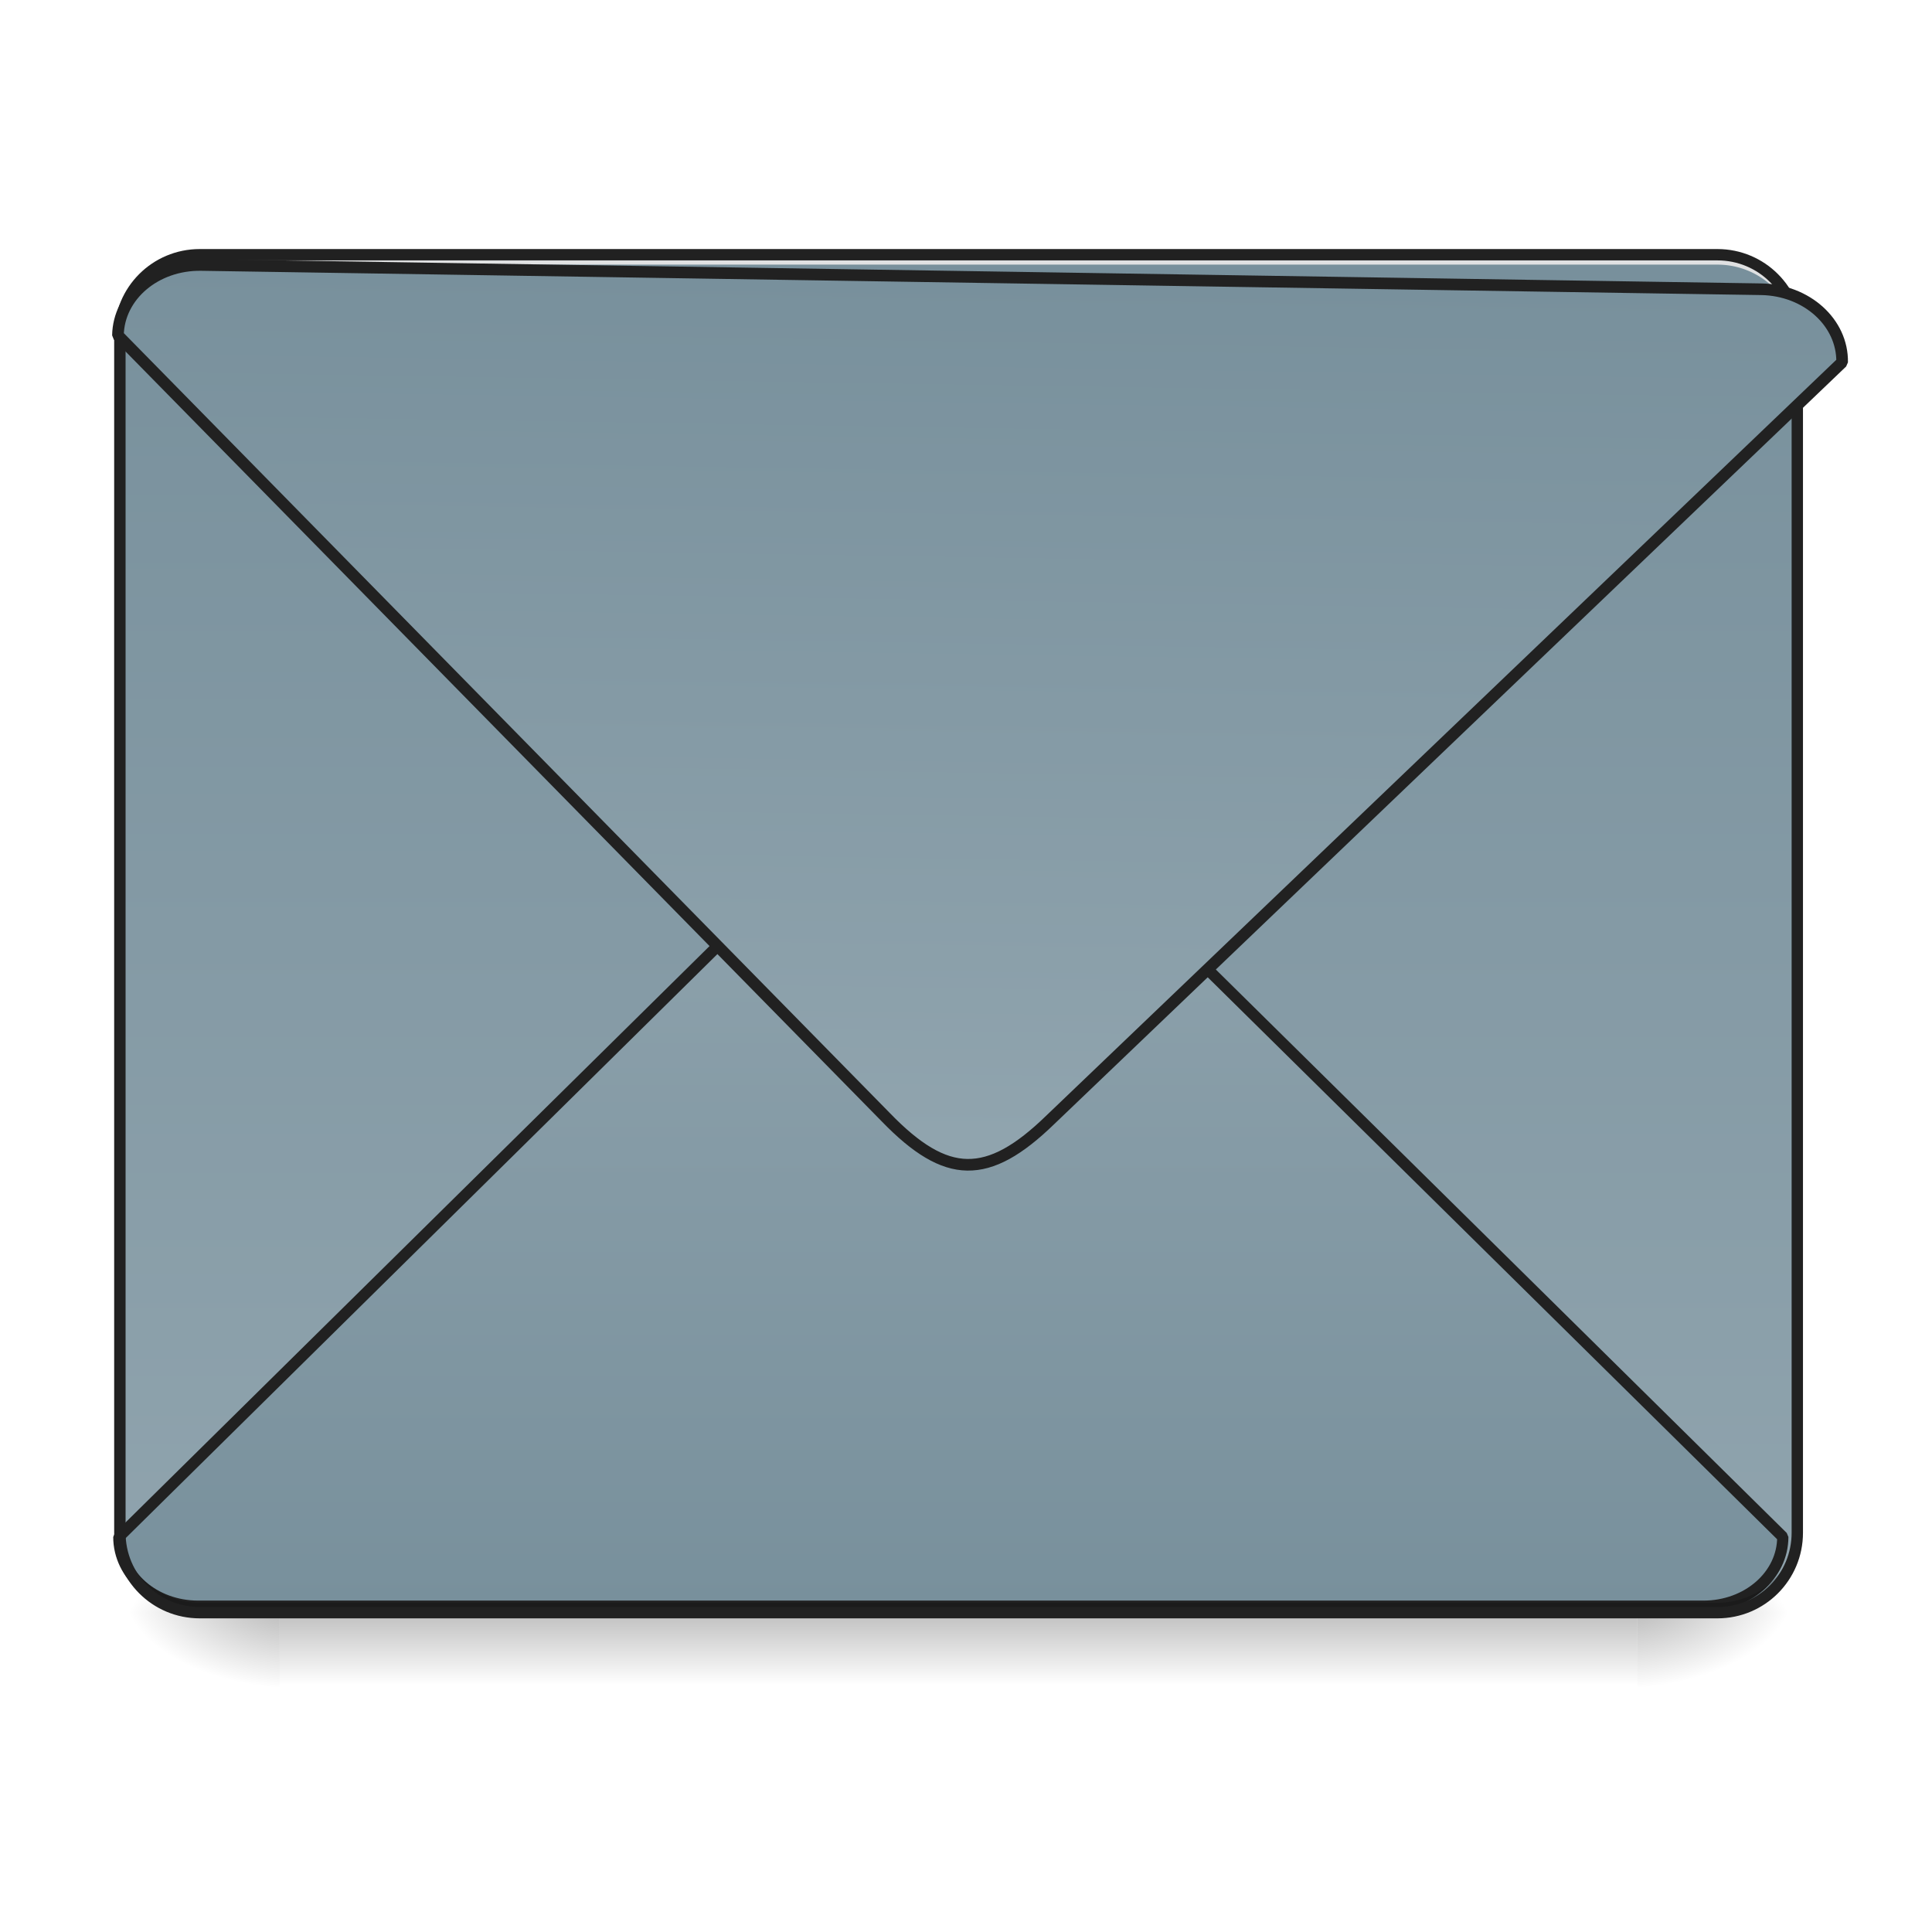 <svg xmlns="http://www.w3.org/2000/svg" width="32pt" height="32pt" viewBox="0 0 32 32"><defs><linearGradient id="a" gradientUnits="userSpaceOnUse" x1="254" y1="233.5" x2="254" y2="254.667" gradientTransform="matrix(.062 0 0 .062 0 12.116)"><stop offset="0" stop-opacity=".275"/><stop offset="1" stop-opacity="0"/></linearGradient><radialGradient id="b" gradientUnits="userSpaceOnUse" cx="450.909" cy="189.579" fx="450.909" fy="189.579" r="21.167" gradientTransform="matrix(0 -.078 -.141 0 53.454 62.272)"><stop offset="0" stop-opacity=".314"/><stop offset=".222" stop-opacity=".275"/><stop offset="1" stop-opacity="0"/></radialGradient><radialGradient id="c" gradientUnits="userSpaceOnUse" cx="450.909" cy="189.579" fx="450.909" fy="189.579" r="21.167" gradientTransform="matrix(0 .078 .141 0 -21.7 -8.85)"><stop offset="0" stop-opacity=".314"/><stop offset=".222" stop-opacity=".275"/><stop offset="1" stop-opacity="0"/></radialGradient><radialGradient id="d" gradientUnits="userSpaceOnUse" cx="450.909" cy="189.579" fx="450.909" fy="189.579" r="21.167" gradientTransform="matrix(0 -.078 .141 0 -21.7 62.272)"><stop offset="0" stop-opacity=".314"/><stop offset=".222" stop-opacity=".275"/><stop offset="1" stop-opacity="0"/></radialGradient><radialGradient id="e" gradientUnits="userSpaceOnUse" cx="450.909" cy="189.579" fx="450.909" fy="189.579" r="21.167" gradientTransform="matrix(0 .078 -.141 0 53.454 -8.85)"><stop offset="0" stop-opacity=".314"/><stop offset=".222" stop-opacity=".275"/><stop offset="1" stop-opacity="0"/></radialGradient><linearGradient id="f" gradientUnits="userSpaceOnUse" x1="305.955" y1="-31.877" x2="305.955" y2="-135.329" gradientTransform="matrix(.075 0 0 .217 -5.854 33.641)"><stop offset="0" stop-color="#90a4ae"/><stop offset="1" stop-color="#78909c"/></linearGradient><linearGradient id="g" gradientUnits="userSpaceOnUse" x1="960" y1="1095.118" x2="960" y2="255.118" gradientTransform="matrix(.265 0 0 -.265 0 279.833)"><stop offset="0" stop-color="#90a4ae"/><stop offset="1" stop-color="#78909c"/></linearGradient><linearGradient id="h" gradientUnits="userSpaceOnUse" x1="960" y1="1095.118" x2="960" y2="255.118"><stop offset="0" stop-color="#90a4ae"/><stop offset="1" stop-color="#78909c"/></linearGradient></defs><path d="M4.629 26.71H27.12v1.286H4.63zm0 0" fill="url(#a)"/><path d="M27.121 26.71h2.649v-1.323H27.12zm0 0" fill="url(#b)"/><path d="M4.629 26.71H1.984v1.325H4.63zm0 0" fill="url(#c)"/><path d="M4.629 26.71H1.984v-1.323H4.63zm0 0" fill="url(#d)"/><path d="M27.121 26.71h2.649v1.325H27.12zm0 0" fill="url(#e)"/><path d="M3.309 4.219h25.136c.73 0 1.325.593 1.325 1.324v19.844c0 .73-.594 1.324-1.325 1.324H3.31c-.73 0-1.325-.594-1.325-1.324V5.543c0-.73.594-1.324 1.325-1.324zm0 0" fill="url(#f)"/><path d="M52.932 212.334c-11.748 0-21.185-8.249-21.185-18.498L232.853-4.645c7.937-7.937 14.56-11.874 21.123-11.874 6.624 0 13.248 3.937 21.185 11.874l201.106 198.481c0 10.249-9.437 18.498-21.185 18.498zm0 0" transform="matrix(.062 0 0 .062 0 13.439)" fill="url(#g)" stroke-width="3" stroke-linecap="square" stroke-linejoin="bevel" stroke="#212121"/><path d="M3.309 26.71a1.32 1.32 0 0 1-1.325-1.323v-.164c0 .734.59 1.324 1.325 1.324h25.136a1.32 1.32 0 0 0 1.325-1.324v.164a1.32 1.32 0 0 1-1.325 1.324zm0 0" fill-opacity=".196"/><path d="M3.309 4.219a1.32 1.32 0 0 0-1.325 1.324v.164c0-.73.59-1.324 1.325-1.324h25.136c.735 0 1.325.594 1.325 1.324v-.164a1.32 1.32 0 0 0-1.325-1.324zm0 0" fill="#e6e6e6" fill-opacity=".937"/><path d="M3.309 4.125c-.786 0-1.418.633-1.418 1.418v19.844c0 .785.632 1.418 1.418 1.418h25.136c.785 0 1.418-.633 1.418-1.418V5.543c0-.785-.633-1.418-1.418-1.418zm0 .188h25.136c.684 0 1.23.546 1.23 1.23v19.844c0 .683-.546 1.23-1.23 1.23H3.31c-.684 0-1.23-.547-1.23-1.23V5.543c0-.684.546-1.23 1.23-1.23zm0 0" fill="#212121"/><path d="M200.06 255.094c-44.406 0-80.071 31.178-80.071 69.914l760.084 750.165c29.998 29.997 55.035 44.878 79.835 44.878 25.037 0 50.074-14.88 80.071-44.878l760.085-750.165c0-38.736-35.665-69.914-80.07-69.914zm0 0" transform="rotate(.891) scale(.017)" fill="url(#h)" stroke-width="11.339" stroke-linecap="square" stroke-linejoin="bevel" stroke="#212121"/></svg>